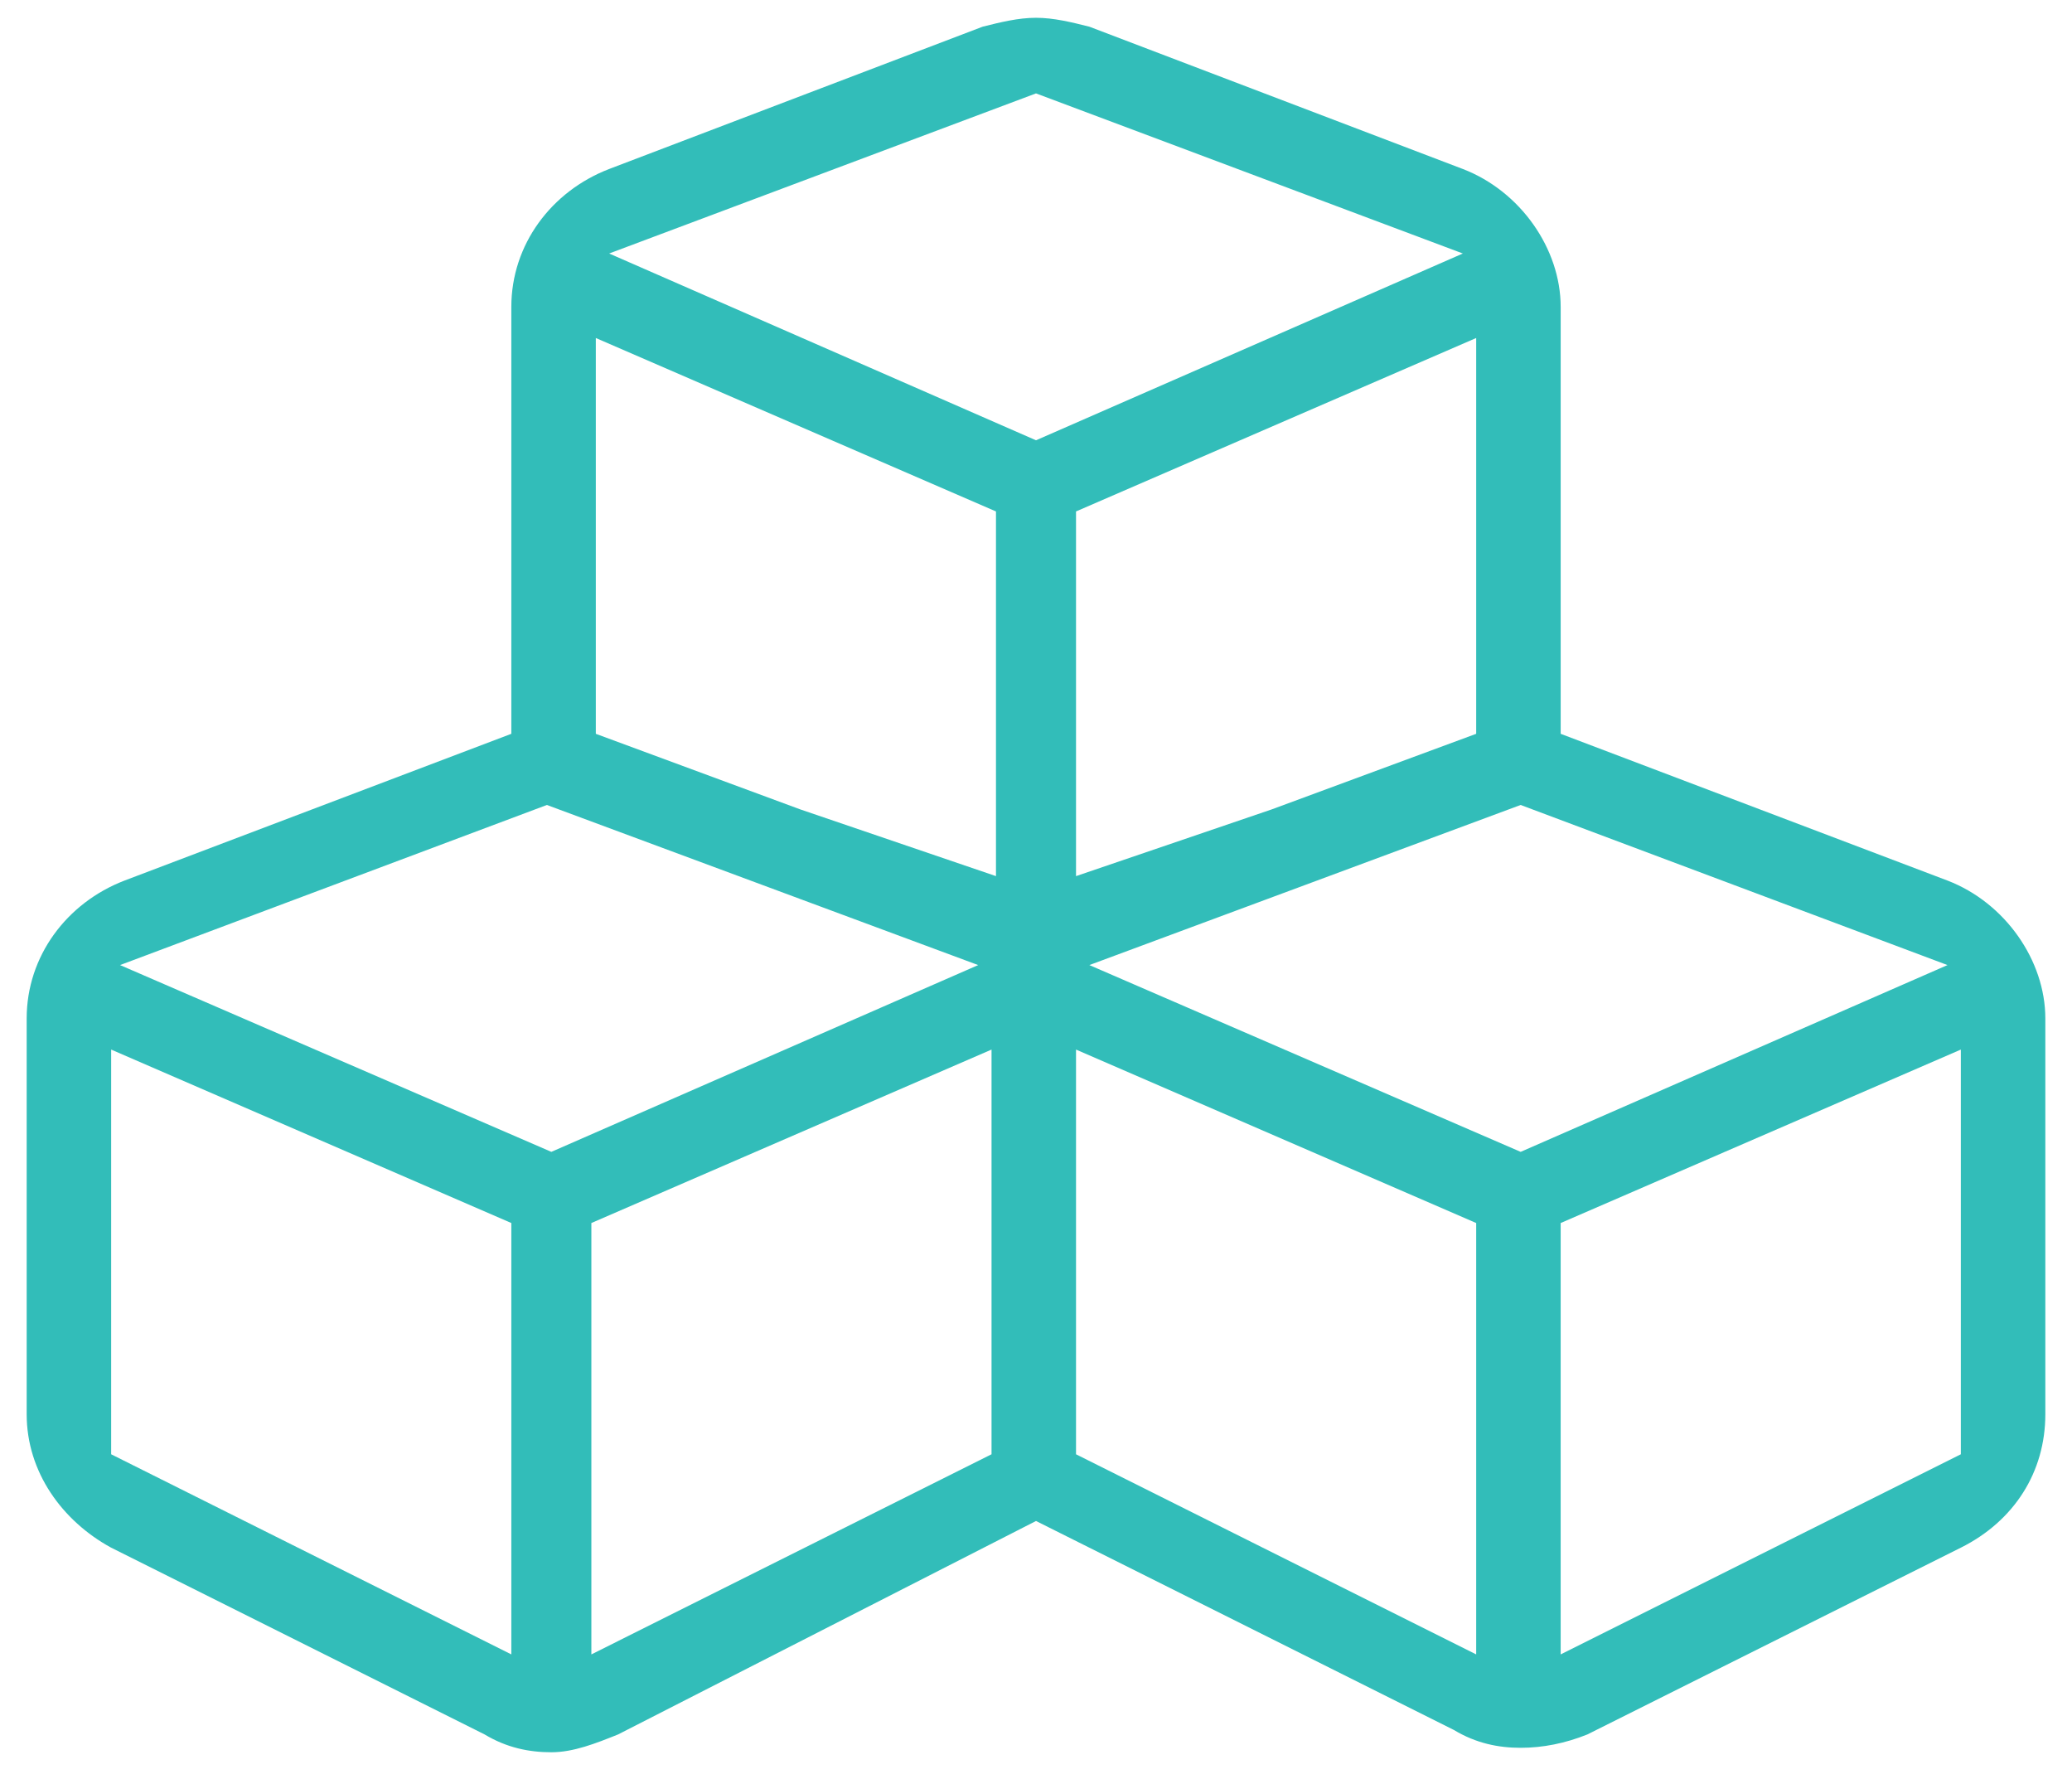 <?xml version="1.0" encoding="utf-8"?>
<!-- Generator: Adobe Illustrator 21.1.0, SVG Export Plug-In . SVG Version: 6.00 Build 0)  -->
<svg version="1.1" id="Layer_1" xmlns="http://www.w3.org/2000/svg" xmlns:xlink="http://www.w3.org/1999/xlink" x="0px" y="0px"
	 width="46.6px" height="40px" viewBox="0 0 46.6 40" style="enable-background:new 0 0 46.6 40;" xml:space="preserve">
<style type="text/css">
	.st0{fill:#32BDB9;}
</style>
<path class="st0" d="M34.2,39.3c-0.5,0-1-0.1-1.5-0.4l-9.4-4.7L13.9,39c-0.5,0.2-1,0.4-1.5,0.4s-1-0.1-1.5-0.4l-8.4-4.2
	c-1.1-0.6-1.9-1.7-1.9-3v-8.9c0-1.4,0.9-2.6,2.2-3.1l8.7-3.3V6.9c0-1.4,0.9-2.6,2.2-3.1l8.4-3.2c0.4-0.1,0.8-0.2,1.2-0.2
	s0.8,0.1,1.2,0.2l8.4,3.2c1.3,0.5,2.2,1.8,2.2,3.1v9.6l8.7,3.3c1.3,0.5,2.2,1.8,2.2,3.1v8.9c0,1.3-0.7,2.4-1.9,3L35.7,39
	C35.2,39.2,34.7,39.3,34.2,39.3z M35.1,37.2l9-4.5v-9.1l-9,3.9V37.2z M33.2,37.2v-9.7l-9-3.9v9.1L33.2,37.2z M13.3,37.2l9-4.5v-9.1
	l-9,3.9V37.2z M11.5,37.2v-9.7l-9-3.9v9.1L11.5,37.2z M12.4,25.9l9.6-4.2l-9.7-3.6l-9.6,3.6L12.4,25.9z M34.2,25.9l9.6-4.2l-9.6-3.6
	l-9.7,3.6L34.2,25.9z M18,18.2l4.4,1.5v-8.2l-9-3.9v8.9L18,18.2z M24.2,19.7l4.4-1.5l4.6-1.7V7.6l-9,3.9V19.7z M23.3,9.9l9.6-4.2
	l-9.6-3.6l-9.6,3.6L23.3,9.9z"/>
</svg>
